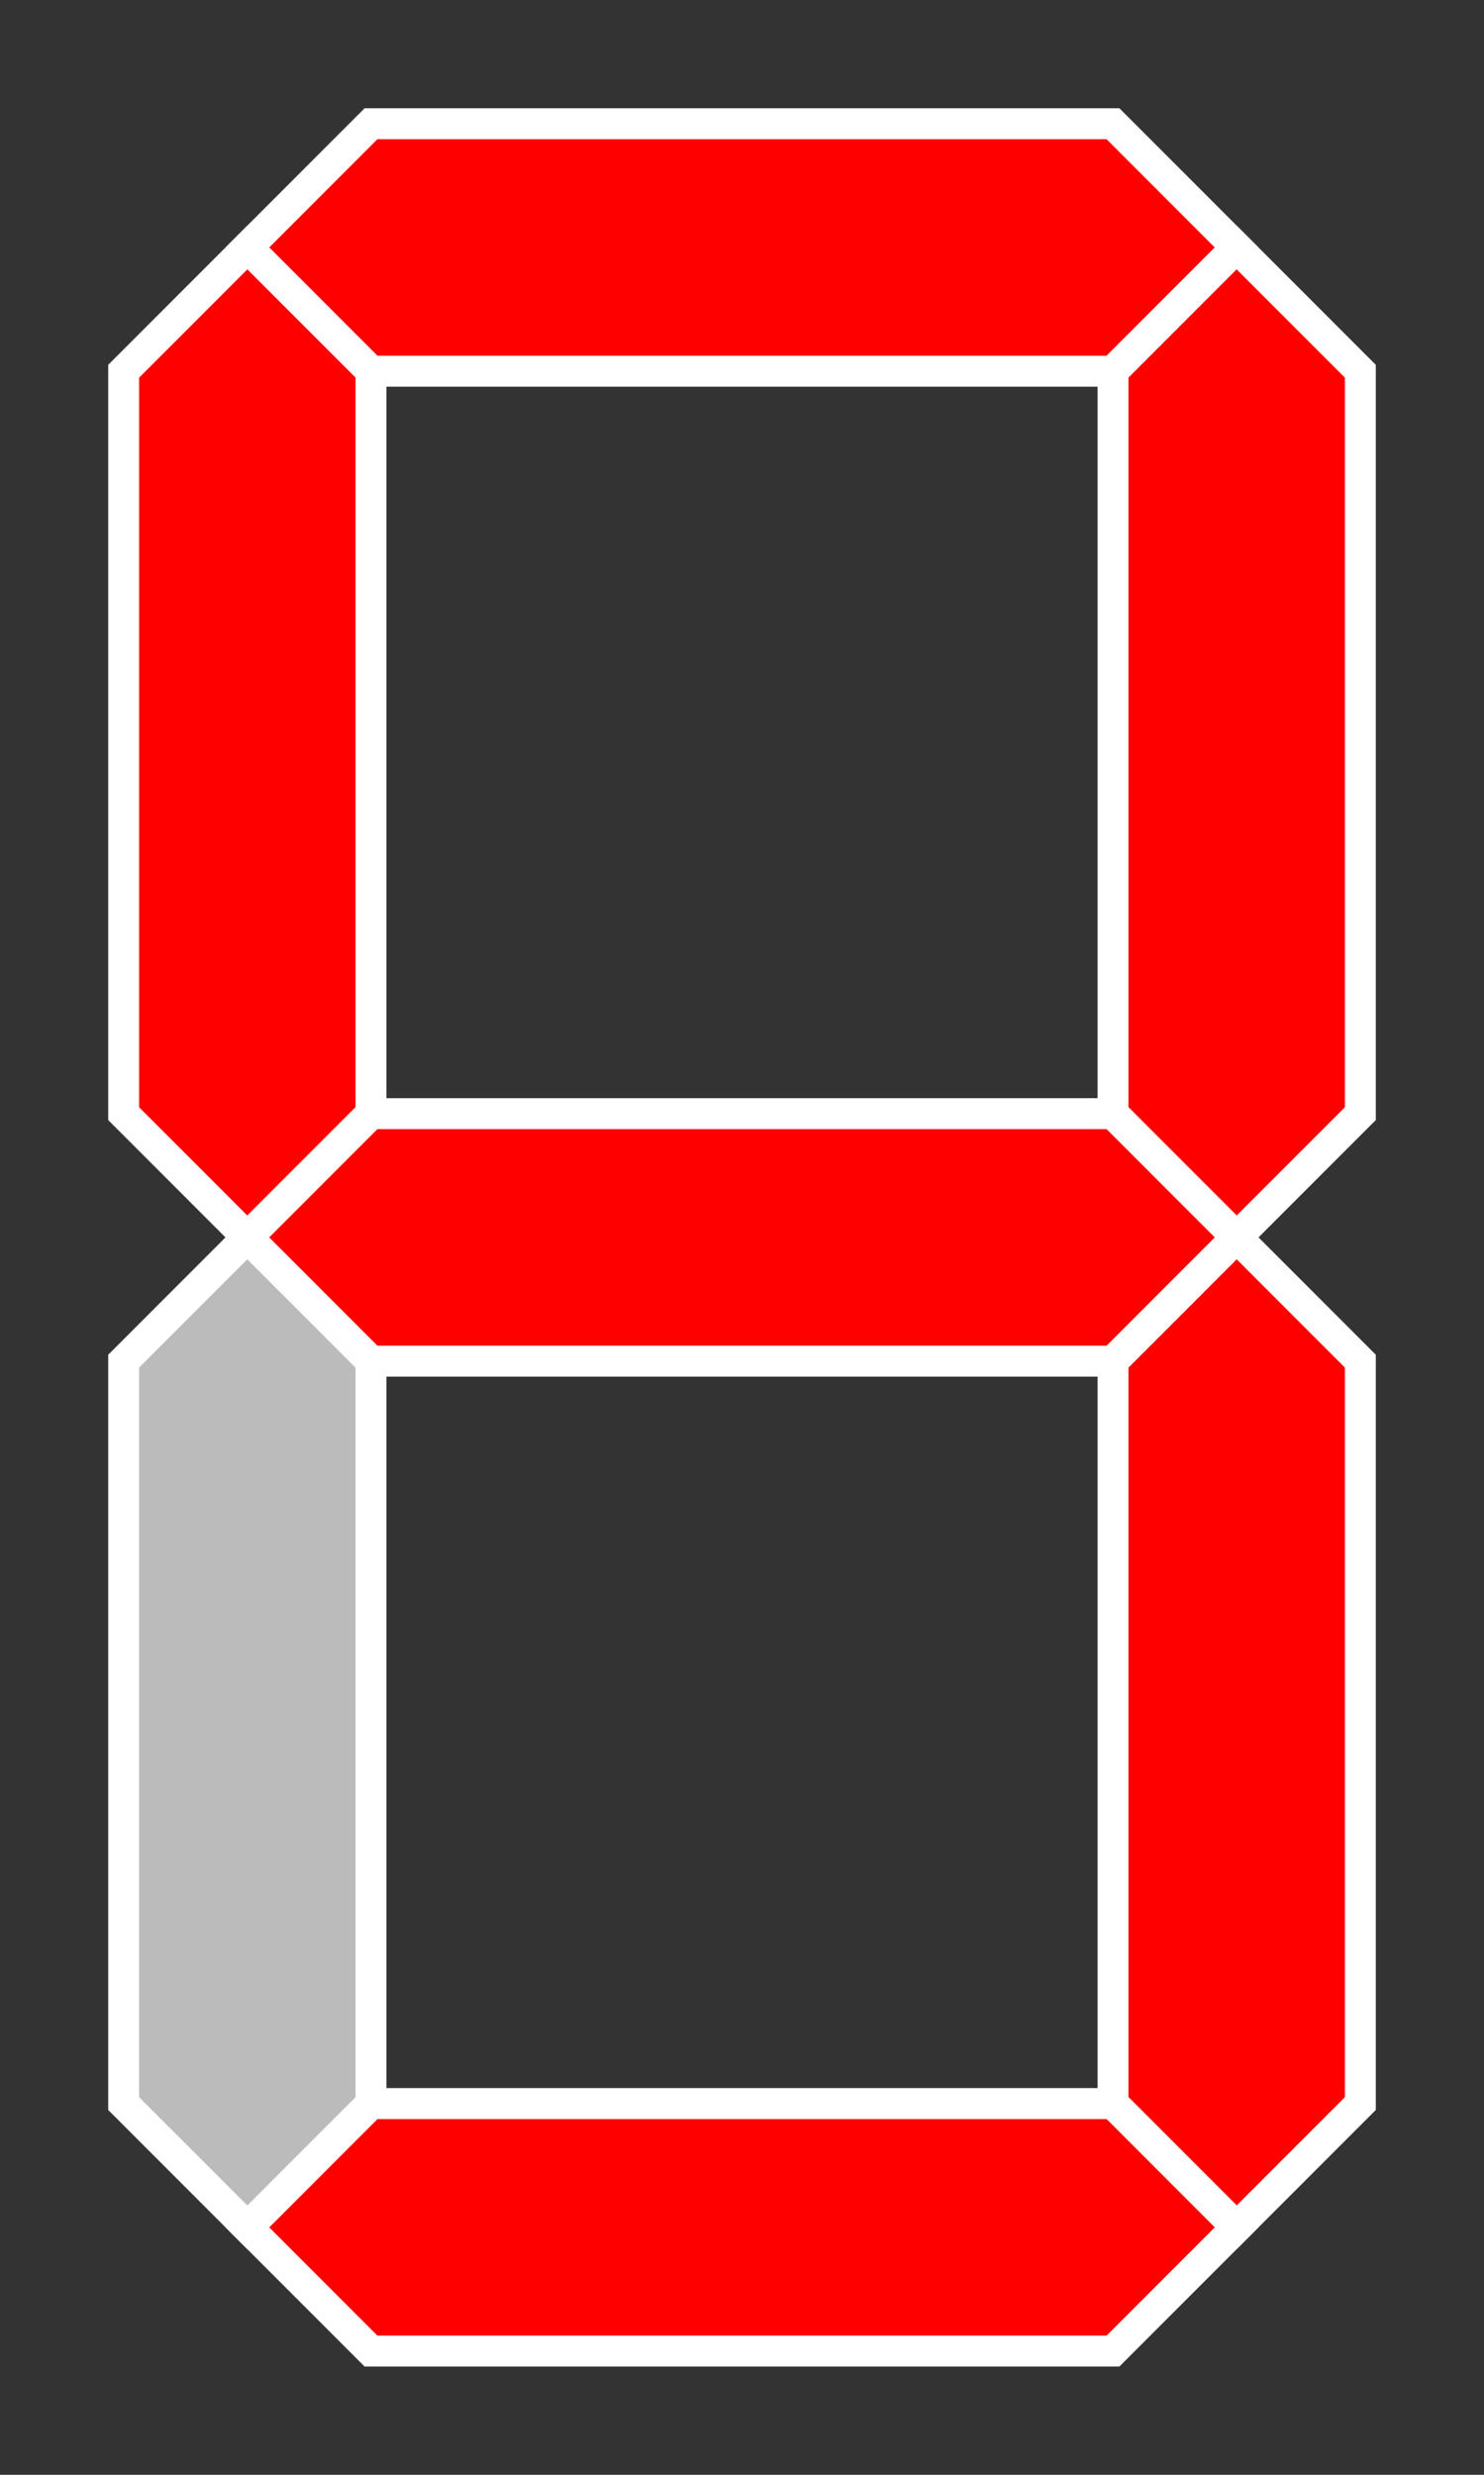 <?xml version="1.0" encoding="UTF-8" standalone="no"?>
<!DOCTYPE svg PUBLIC "-//W3C//DTD SVG 1.1//EN" "http://www.w3.org/Graphics/SVG/1.1/DTD/svg11.dtd">
<svg xmlns="http://www.w3.org/2000/svg" width="192px" height="320px" viewBox="-1 -1 12 20">
<rect x="-1" y="-1" width="12" height="20" fill="#333333" stroke="none"/>
<g id="abcdefg" style="fill-rule:evenodd; stroke:#FFFFFF; stroke-width:0.25; stroke-opacity:1; stroke-linecap:butt; stroke-linejoin:miter;">
  <polygon id="a" points=" 1, 1  2, 0  8, 0  9, 1  8, 2  2, 2" fill="#ff0000"/>
  <polygon id="b" points=" 9, 1 10, 2 10, 8  9, 9  8, 8  8, 2" fill="#ff0000"/>
  <polygon id="c" points=" 9, 9 10,10 10,16  9,17  8,16  8,10" fill="#ff0000"/>
  <polygon id="d" points=" 9,17  8,18  2,18  1,17  2,16  8,16" fill="#ff0000"/>
  <polygon id="e" points=" 1,17  0,16  0,10  1, 9  2,10  2,16" fill="#bbbbbb"/>
  <polygon id="f" points=" 1, 9  0, 8  0, 2  1, 1  2, 2  2, 8" fill="#ff0000"/>
  <polygon id="g" points=" 1, 9  2, 8  8, 8  9, 9  8,10  2,10" fill="#ff0000"/>
</g>
</svg>

